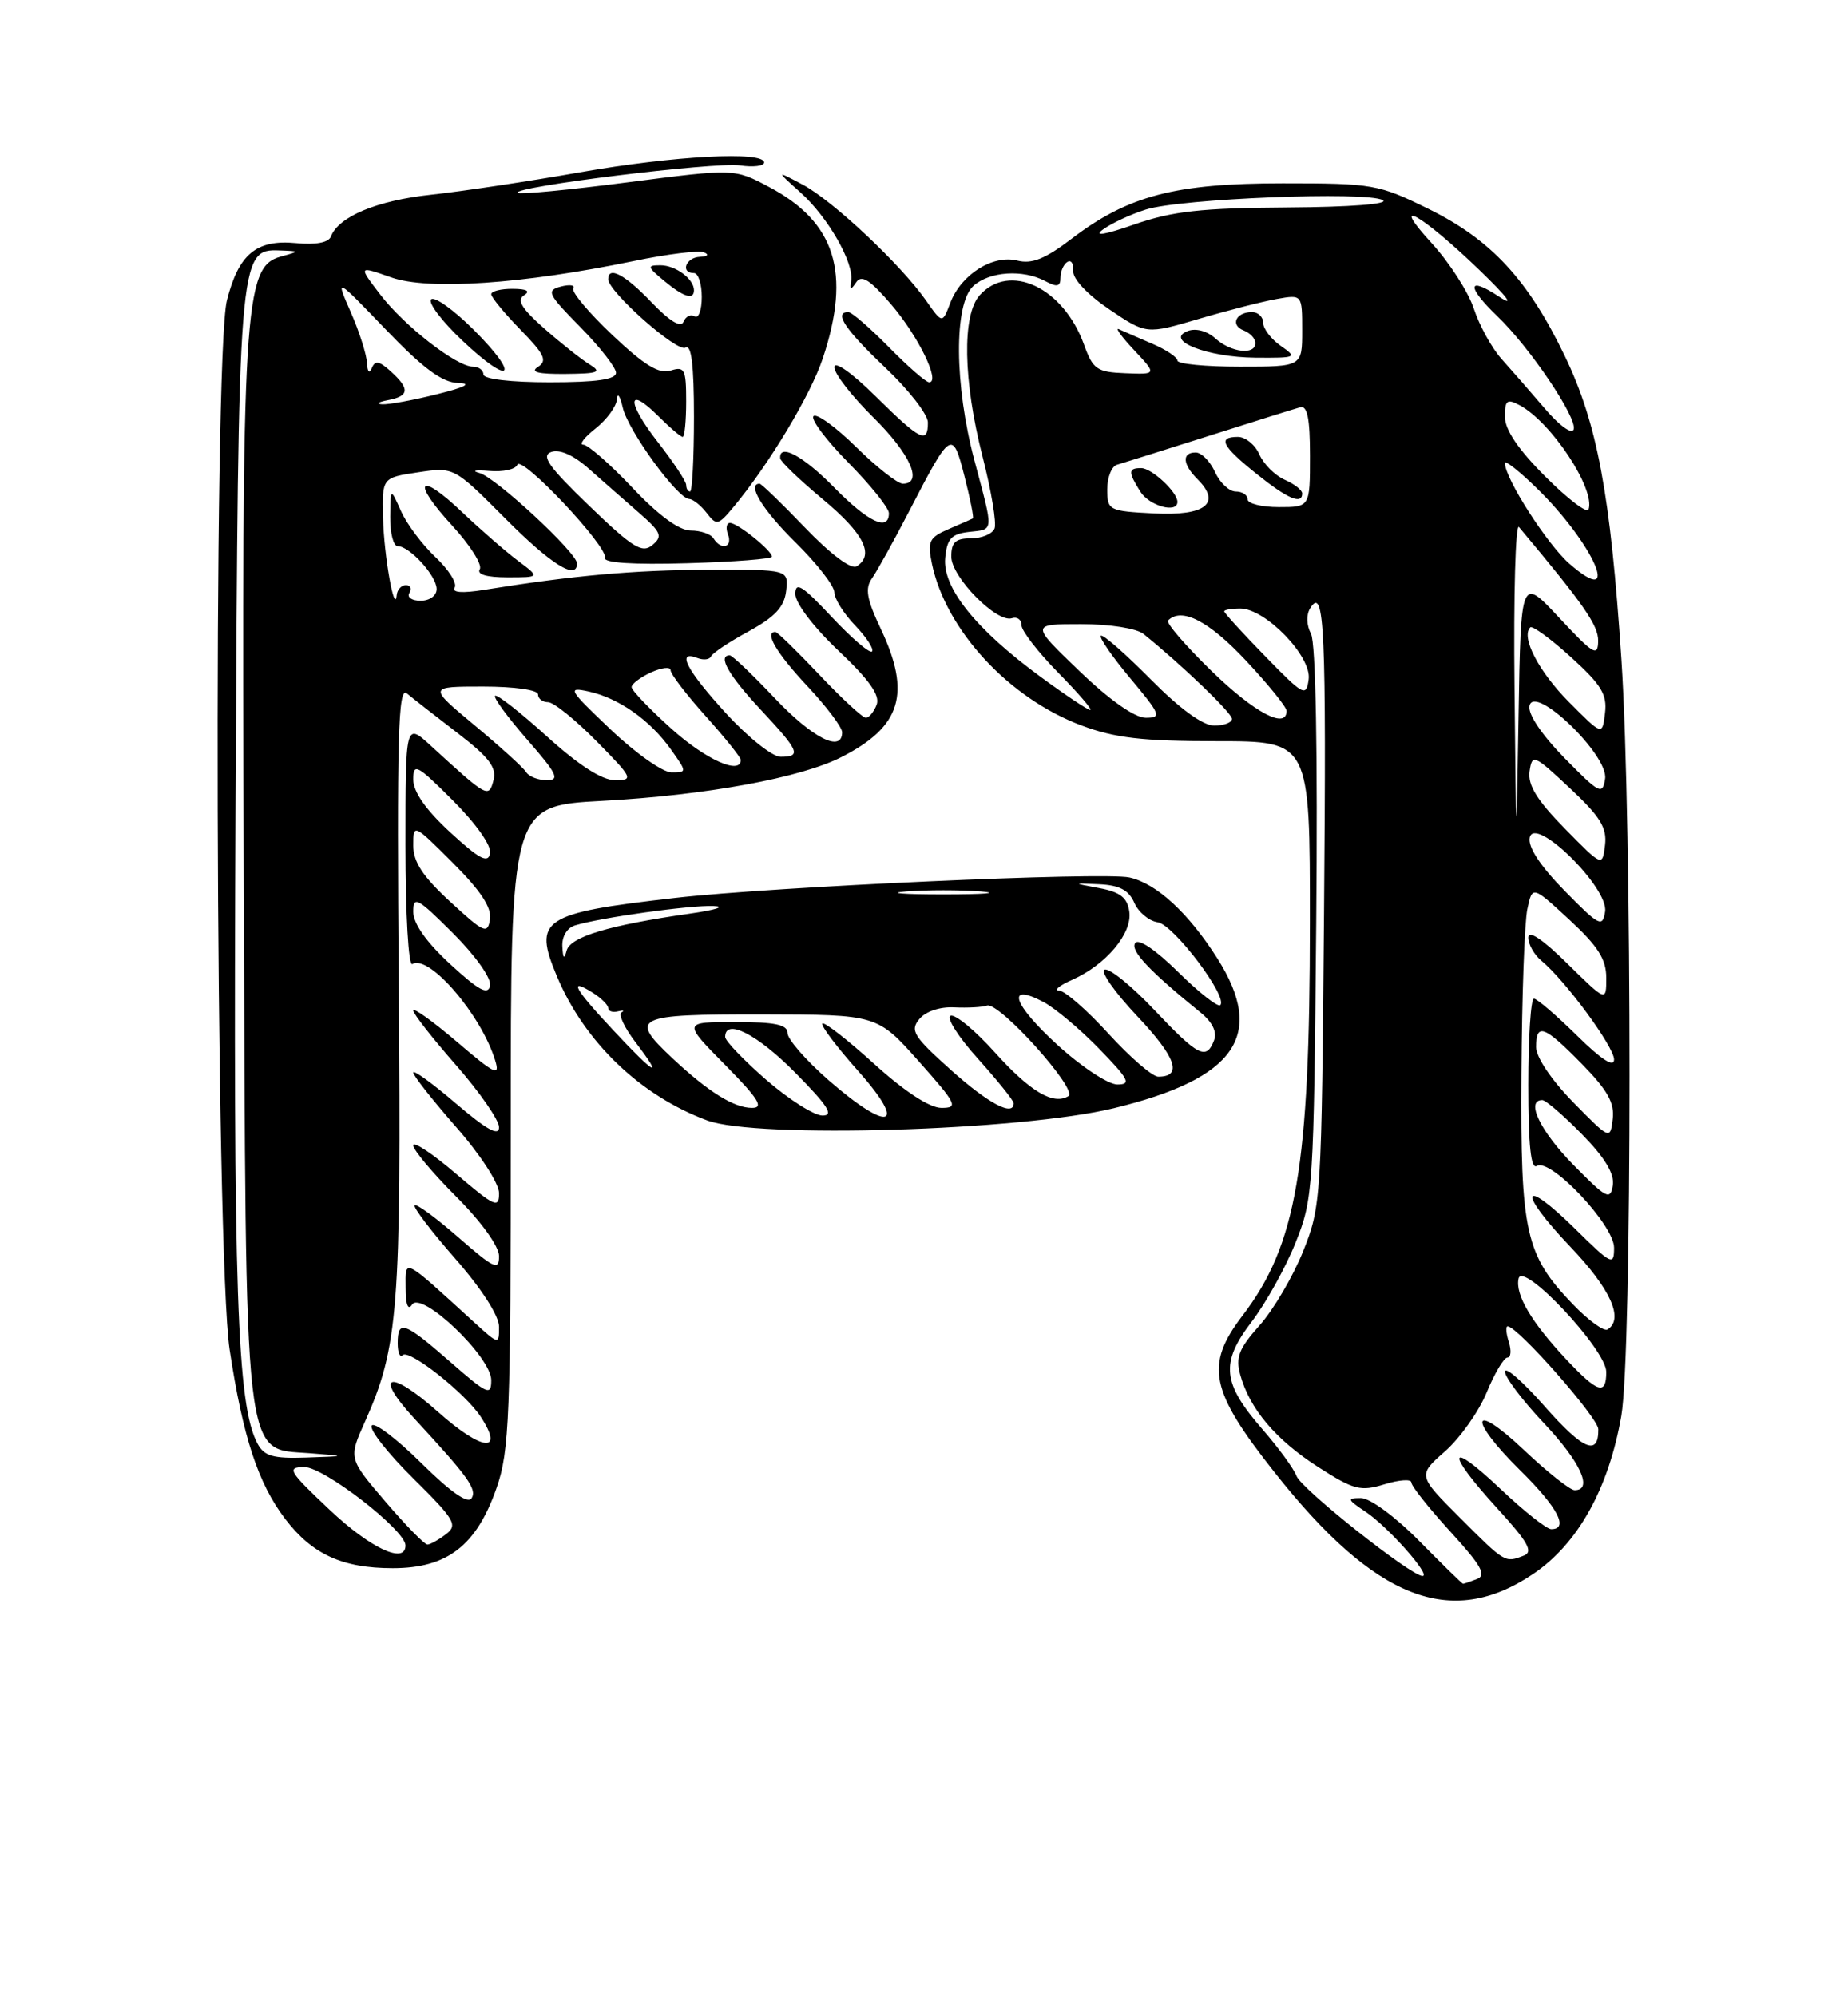 <?xml version="1.0" encoding="UTF-8" standalone="no"?>
<!DOCTYPE svg PUBLIC "-//W3C//DTD SVG 1.1//EN" "http://www.w3.org/Graphics/SVG/1.1/DTD/svg11.dtd" >
<svg xmlns="http://www.w3.org/2000/svg" xmlns:xlink="http://www.w3.org/1999/xlink" version="1.1" viewBox="0 0 237 256">
 <g >
 <path fill="currentColor"
d=" M 196.61 201.75 C 202.35 197.89 206.30 190.82 207.93 181.48 C 209.33 173.46 209.33 105.45 207.94 84.50 C 206.53 63.29 204.85 54.30 200.69 45.65 C 195.97 35.84 191.24 30.74 183.23 26.79 C 176.79 23.62 176.09 23.50 164.52 23.50 C 150.69 23.50 144.67 25.08 137.42 30.61 C 134.04 33.19 132.34 33.87 130.47 33.40 C 127.33 32.61 123.27 35.17 121.88 38.80 C 120.85 41.50 120.85 41.50 118.75 38.50 C 115.52 33.90 106.80 25.71 102.95 23.67 C 99.50 21.84 99.50 21.84 102.66 24.67 C 106.17 27.81 109.54 33.69 109.16 36.00 C 108.97 37.19 109.10 37.23 109.81 36.17 C 110.50 35.17 111.58 35.86 114.30 39.03 C 117.78 43.10 120.65 49.00 119.16 49.00 C 118.75 49.00 116.43 46.98 114.00 44.50 C 111.57 42.03 109.23 40.00 108.79 40.00 C 106.89 40.00 108.38 42.24 113.50 47.09 C 116.53 49.95 119.00 53.12 119.00 54.15 C 119.00 56.95 118.04 56.47 112.28 50.78 C 109.23 47.77 107.00 46.20 107.00 47.07 C 107.00 47.90 109.25 50.79 112.00 53.50 C 116.74 58.17 118.45 62.00 115.78 62.00 C 115.12 62.00 112.43 59.89 109.81 57.31 C 107.19 54.73 104.72 52.94 104.33 53.34 C 103.94 53.73 105.95 56.41 108.81 59.31 C 111.66 62.20 114.00 65.11 114.00 65.78 C 114.00 68.17 111.35 66.93 107.00 62.50 C 103.02 58.44 99.90 56.76 100.06 58.75 C 100.09 59.16 102.56 61.52 105.53 64.00 C 110.80 68.38 112.19 71.15 109.85 72.59 C 109.16 73.02 106.49 71.01 103.26 67.65 C 100.28 64.54 97.64 62.00 97.42 62.00 C 95.74 62.00 97.79 65.36 102.00 69.50 C 104.75 72.21 107.00 75.09 107.00 75.91 C 107.00 76.72 108.20 78.65 109.68 80.18 C 111.15 81.72 112.12 83.22 111.83 83.50 C 111.54 83.79 109.21 81.79 106.65 79.06 C 102.92 75.07 102.00 74.49 102.00 76.13 C 102.00 77.31 104.34 80.38 107.54 83.41 C 111.48 87.13 112.89 89.13 112.43 90.32 C 112.08 91.24 111.45 92.00 111.04 92.00 C 110.63 92.00 107.95 89.53 105.09 86.50 C 102.23 83.48 99.69 81.00 99.44 81.00 C 97.99 81.00 99.57 83.70 103.50 87.90 C 105.98 90.54 108.00 93.22 108.00 93.85 C 108.00 96.53 104.22 94.62 99.37 89.50 C 96.51 86.47 93.91 84.00 93.59 84.00 C 91.99 84.00 93.44 86.55 97.50 90.90 C 102.52 96.27 102.84 97.00 100.10 97.00 C 99.06 97.00 95.91 94.49 93.10 91.42 C 88.03 85.87 86.69 83.28 89.44 84.34 C 90.22 84.64 91.01 84.55 91.19 84.13 C 91.36 83.72 93.53 82.27 96.00 80.93 C 99.40 79.07 100.58 77.80 100.82 75.74 C 101.13 73.00 101.13 73.00 90.82 73.03 C 81.33 73.06 73.58 73.75 62.10 75.60 C 59.25 76.06 57.91 75.95 58.31 75.31 C 58.65 74.76 57.54 73.00 55.84 71.40 C 54.15 69.81 52.15 67.15 51.42 65.50 C 50.08 62.50 50.08 62.50 50.04 66.25 C 50.02 68.31 50.45 70.00 51.00 70.00 C 52.53 70.00 56.00 73.81 56.00 75.50 C 56.00 76.35 55.10 77.00 53.94 77.00 C 52.81 77.00 52.16 76.55 52.50 76.00 C 52.84 75.45 52.64 75.00 52.06 75.00 C 51.48 75.00 50.95 75.56 50.88 76.25 C 50.62 78.99 49.23 71.18 49.12 66.36 C 49.00 61.23 49.00 61.23 53.61 60.54 C 58.21 59.85 58.21 59.85 64.76 66.42 C 70.63 72.32 74.00 74.44 74.00 72.22 C 74.00 70.85 63.59 61.21 61.50 60.63 C 60.40 60.33 60.95 60.21 62.73 60.36 C 64.50 60.52 66.13 60.16 66.34 59.57 C 66.83 58.23 78.04 70.13 77.58 71.50 C 77.37 72.14 81.18 72.39 88.12 72.19 C 94.11 72.02 99.00 71.64 99.00 71.35 C 99.00 70.58 94.65 67.07 93.64 67.03 C 93.17 67.01 93.05 67.67 93.36 68.50 C 94.00 70.17 92.47 70.58 91.50 69.00 C 91.16 68.45 89.85 68.00 88.59 68.00 C 87.10 68.00 84.45 66.06 81.09 62.50 C 78.23 59.48 75.40 57.00 74.81 57.00 C 74.22 57.00 74.92 56.07 76.37 54.93 C 77.81 53.79 79.05 52.10 79.12 51.18 C 79.18 50.25 79.52 50.74 79.87 52.26 C 80.54 55.18 86.88 63.90 88.39 63.96 C 88.88 63.98 89.89 64.79 90.63 65.75 C 91.89 67.39 92.11 67.34 94.06 65.00 C 98.61 59.54 103.97 50.62 105.53 45.91 C 109.17 34.94 107.15 28.48 98.64 23.97 C 94.19 21.60 94.19 21.60 80.50 23.37 C 72.97 24.35 66.62 24.95 66.38 24.72 C 65.62 23.95 91.72 20.73 94.90 21.20 C 96.60 21.45 98.00 21.28 98.00 20.83 C 98.00 19.34 86.44 19.96 74.35 22.09 C 67.83 23.24 59.25 24.53 55.28 24.96 C 48.35 25.70 43.41 27.76 42.43 30.33 C 42.13 31.10 40.48 31.41 37.93 31.16 C 32.87 30.68 30.60 32.58 29.10 38.50 C 27.32 45.60 27.62 160.90 29.45 173.00 C 31.15 184.20 33.10 190.13 36.57 194.68 C 40.04 199.23 43.91 201.00 50.37 201.00 C 57.37 201.00 61.10 198.11 63.68 190.72 C 65.33 186.00 65.50 181.57 65.50 144.39 C 65.50 103.28 65.50 103.28 77.25 102.65 C 90.53 101.93 102.70 99.71 107.95 97.02 C 115.58 93.13 116.87 88.90 112.97 80.63 C 111.14 76.77 110.91 75.42 111.83 74.13 C 112.46 73.23 114.62 69.35 116.61 65.50 C 121.98 55.12 122.15 55.02 123.70 61.08 C 124.43 63.95 124.91 66.36 124.77 66.45 C 124.62 66.53 123.23 67.14 121.67 67.81 C 119.15 68.90 118.92 69.38 119.52 72.26 C 121.29 80.75 129.39 89.51 138.71 92.99 C 142.98 94.59 146.51 95.00 156.04 95.00 C 168.00 95.00 168.00 95.00 167.99 118.25 C 167.98 149.64 166.28 159.55 159.33 168.65 C 154.50 174.98 155.18 178.25 163.47 188.73 C 176.36 205.03 186.06 208.84 196.61 201.75 Z  M 142.84 142.04 C 158.52 138.24 162.36 132.69 156.12 122.84 C 152.41 117.00 148.31 113.23 144.84 112.47 C 141.52 111.74 99.12 113.65 86.50 115.10 C 69.50 117.05 68.35 117.82 71.42 125.13 C 74.96 133.57 82.12 140.43 90.70 143.61 C 97.04 145.96 130.90 144.94 142.84 142.04 Z  M 66.38 71.84 C 64.80 70.65 61.60 67.86 59.27 65.65 C 53.66 60.31 52.69 61.62 58.00 67.38 C 60.29 69.87 61.88 72.38 61.53 72.96 C 61.12 73.62 62.42 74.00 65.08 74.00 C 69.27 74.00 69.27 74.00 66.38 71.84 Z  M 182.00 197.50 C 178.94 194.40 175.68 192.00 174.53 192.01 C 172.71 192.01 172.77 192.19 175.12 193.76 C 178.01 195.68 183.61 202.00 182.43 202.00 C 180.95 202.00 166.87 190.83 166.27 189.18 C 165.93 188.26 163.98 185.58 161.94 183.24 C 156.74 177.27 156.48 174.70 160.53 169.40 C 162.34 167.02 164.88 162.47 166.15 159.28 C 168.40 153.68 168.49 152.42 168.80 118.29 C 169.00 96.37 168.74 82.39 168.13 81.24 C 167.55 80.15 167.50 78.81 168.02 77.97 C 169.86 74.99 170.11 80.43 169.80 117.12 C 169.49 153.71 169.43 154.62 167.12 160.38 C 165.82 163.62 163.31 167.89 161.53 169.88 C 158.88 172.85 158.44 173.99 159.06 176.21 C 160.26 180.58 163.62 184.55 169.06 188.04 C 173.63 190.97 174.47 191.19 177.57 190.24 C 179.46 189.66 181.00 189.56 181.00 190.01 C 181.00 190.47 183.25 193.30 186.00 196.31 C 189.97 200.65 190.68 201.91 189.42 202.39 C 188.55 202.73 187.75 203.00 187.63 203.00 C 187.52 203.00 184.99 200.53 182.00 197.50 Z  M 187.25 194.55 C 181.81 189.11 181.81 189.11 185.31 186.03 C 187.24 184.33 189.65 180.94 190.66 178.48 C 191.67 176.02 192.87 174.01 193.32 174.00 C 193.77 174.00 193.85 173.10 193.50 172.00 C 193.15 170.90 193.08 170.00 193.35 170.00 C 194.63 170.00 204.96 181.71 204.98 183.19 C 205.02 186.69 203.02 185.84 198.10 180.26 C 195.31 177.09 193.02 175.09 193.01 175.81 C 193.01 176.53 195.25 179.50 198.00 182.41 C 202.69 187.37 204.36 191.00 201.94 191.00 C 201.36 191.00 198.43 188.68 195.44 185.85 C 188.61 179.40 188.21 181.81 195.00 188.50 C 199.77 193.20 201.24 196.00 198.94 196.00 C 198.36 196.00 195.43 193.68 192.44 190.85 C 185.62 184.40 185.33 186.01 192.00 193.31 C 195.97 197.65 196.68 198.91 195.42 199.39 C 193.00 200.32 193.05 200.35 187.25 194.55 Z  M 42.30 193.54 C 37.00 188.54 36.72 188.07 39.02 188.04 C 41.51 188.00 52.00 196.12 52.00 198.08 C 52.00 200.55 47.51 198.45 42.30 193.54 Z  M 49.42 192.46 C 44.69 186.93 44.69 186.93 46.81 182.21 C 51.08 172.68 51.47 167.72 51.14 126.63 C 50.89 94.33 51.06 87.95 52.17 88.87 C 52.90 89.48 55.83 91.77 58.67 93.95 C 62.71 97.05 63.72 98.37 63.29 100.00 C 62.68 102.33 62.51 102.24 55.25 95.58 C 52.00 92.61 52.00 92.61 52.00 108.36 C 52.00 117.21 52.39 123.88 52.88 123.57 C 55.01 122.26 61.73 130.07 63.51 135.94 C 64.15 138.02 63.44 137.68 58.63 133.56 C 55.53 130.92 53.00 129.10 53.00 129.52 C 53.00 129.94 55.48 133.10 58.50 136.54 C 61.52 139.99 64.00 143.56 64.00 144.48 C 64.00 145.68 62.44 144.82 58.50 141.46 C 55.48 138.87 53.00 137.08 53.00 137.47 C 53.00 137.87 55.48 141.01 58.50 144.46 C 61.63 148.02 64.00 151.68 64.00 152.94 C 64.00 154.93 63.43 154.67 58.50 150.46 C 55.48 147.87 53.00 146.23 53.00 146.81 C 53.00 147.39 55.48 150.34 58.50 153.37 C 61.74 156.61 64.00 159.75 64.00 161.01 C 64.00 162.89 63.37 162.60 58.80 158.61 C 55.94 156.11 53.41 154.25 53.18 154.49 C 52.95 154.72 55.28 157.79 58.38 161.32 C 61.77 165.19 64.00 168.65 64.00 170.06 C 64.00 172.37 63.98 172.37 60.75 169.43 C 51.56 161.04 52.00 161.26 52.02 165.08 C 52.02 167.22 52.33 168.02 52.84 167.22 C 54.03 165.36 63.00 173.91 63.00 176.90 C 63.00 178.95 62.51 178.73 57.77 174.58 C 51.85 169.41 51.00 169.10 51.00 172.17 C 51.00 173.36 51.29 174.05 51.64 173.69 C 52.46 172.87 59.66 178.55 61.65 181.59 C 64.75 186.32 61.81 185.99 56.19 180.98 C 49.95 175.42 47.79 176.04 53.16 181.84 C 60.07 189.31 61.19 190.88 60.48 192.03 C 60.01 192.80 57.80 191.26 54.00 187.50 C 50.83 184.37 47.98 182.22 47.67 182.73 C 47.35 183.24 49.75 186.29 53.00 189.50 C 58.34 194.78 58.74 195.47 57.20 196.64 C 56.27 197.35 55.20 197.95 54.83 197.97 C 54.46 197.99 52.03 195.51 49.42 192.46 Z  M 33.02 185.03 C 30.40 180.14 29.90 165.63 30.21 103.00 C 30.56 32.62 30.61 31.90 35.85 32.10 C 38.50 32.20 38.50 32.20 36.00 32.89 C 31.28 34.20 30.99 38.99 31.26 112.00 C 31.54 188.89 31.16 185.60 39.67 186.26 C 44.50 186.64 44.50 186.64 39.29 186.82 C 35.01 186.97 33.88 186.64 33.02 185.03 Z  M 200.88 174.25 C 196.39 169.47 194.30 165.93 194.75 163.88 C 195.25 161.55 206.00 172.98 206.00 175.84 C 206.00 178.88 204.92 178.55 200.88 174.25 Z  M 201.75 167.21 C 195.61 160.83 194.99 158.05 195.12 137.63 C 195.18 127.66 195.52 118.15 195.88 116.51 C 196.52 113.51 196.52 113.51 201.26 117.88 C 204.94 121.28 206.00 122.94 206.00 125.34 C 206.00 128.42 206.00 128.42 201.00 123.50 C 197.83 120.38 196.00 119.16 196.00 120.17 C 196.00 121.04 196.75 122.37 197.67 123.13 C 200.74 125.66 207.00 134.16 207.00 135.80 C 207.00 136.87 205.36 135.81 202.22 132.71 C 199.58 130.12 197.11 128.00 196.72 128.00 C 196.32 128.00 196.00 132.98 196.00 139.06 C 196.00 146.81 196.33 149.92 197.09 149.44 C 198.83 148.37 207.00 157.01 207.00 159.92 C 207.00 162.27 206.70 162.13 202.02 157.52 C 195.07 150.68 194.53 152.61 201.38 159.79 C 206.57 165.22 208.30 169.08 206.16 170.40 C 205.70 170.68 203.72 169.25 201.75 167.21 Z  M 201.75 149.27 C 197.51 144.95 195.62 141.00 197.79 141.00 C 198.23 141.00 200.52 142.97 202.88 145.38 C 205.82 148.37 207.07 150.44 206.84 151.93 C 206.53 153.89 206.03 153.63 201.75 149.27 Z  M 201.75 141.27 C 198.97 138.43 197.00 135.51 197.00 134.22 C 197.00 131.05 198.02 131.43 202.87 136.37 C 206.16 139.72 207.08 141.36 206.83 143.42 C 206.50 146.10 206.49 146.09 201.75 141.27 Z  M 57.75 123.59 C 54.68 120.76 53.00 118.39 53.00 116.87 C 53.00 114.77 53.53 115.06 58.10 119.62 C 61.02 122.54 63.05 125.42 62.85 126.34 C 62.58 127.59 61.39 126.94 57.75 123.59 Z  M 57.75 115.59 C 54.22 112.34 53.00 110.49 53.00 108.37 C 53.00 105.54 53.02 105.54 58.09 110.61 C 61.65 114.17 63.08 116.34 62.84 117.83 C 62.53 119.78 62.08 119.58 57.75 115.59 Z  M 200.65 114.17 C 197.54 111.00 195.94 108.57 196.18 107.37 C 196.76 104.41 206.32 113.77 205.85 116.84 C 205.53 118.92 205.11 118.71 200.65 114.17 Z  M 57.75 106.69 C 54.62 103.81 53.00 101.50 53.00 99.92 C 53.00 97.74 53.47 97.99 58.10 102.62 C 61.09 105.62 63.06 108.41 62.85 109.39 C 62.58 110.70 61.47 110.11 57.75 106.69 Z  M 200.66 106.18 C 197.11 102.56 195.92 100.63 196.16 98.88 C 196.49 96.60 196.70 96.69 201.34 101.03 C 205.24 104.68 206.11 106.09 205.84 108.33 C 205.50 111.10 205.50 111.10 200.66 106.18 Z  M 194.23 88.05 C 194.10 76.25 194.36 67.03 194.80 67.55 C 203.14 77.49 204.99 80.16 204.96 82.16 C 204.93 84.23 204.35 83.88 199.99 79.21 C 195.05 73.91 195.05 73.91 194.75 91.71 C 194.45 109.50 194.45 109.50 194.23 88.05 Z  M 200.65 97.17 C 197.73 94.19 195.94 91.54 196.15 90.48 C 196.72 87.58 206.31 96.80 205.85 99.81 C 205.53 101.94 205.15 101.75 200.65 97.17 Z  M 67.48 98.97 C 67.14 98.41 64.16 95.71 60.87 92.97 C 54.90 88.00 54.90 88.00 61.95 88.00 C 65.98 88.00 69.00 88.43 69.00 89.00 C 69.00 89.55 69.58 90.00 70.29 90.00 C 71.00 90.00 73.79 92.25 76.50 95.00 C 81.16 99.73 81.29 100.00 78.88 100.00 C 77.20 100.00 74.24 98.10 70.13 94.38 C 66.71 91.28 63.72 88.95 63.49 89.18 C 63.25 89.41 65.11 91.94 67.61 94.80 C 71.44 99.18 71.84 100.00 70.14 100.00 C 69.03 100.00 67.83 99.54 67.48 98.97 Z  M 78.30 93.49 C 72.89 88.35 72.70 88.02 75.50 88.63 C 79.36 89.48 83.37 92.30 86.03 96.04 C 88.12 98.98 88.12 99.00 86.11 99.00 C 85.00 99.00 81.48 96.52 78.30 93.49 Z  M 86.11 93.41 C 83.30 90.88 81.00 88.48 81.00 88.07 C 81.00 87.66 82.12 86.81 83.50 86.18 C 84.88 85.56 86.00 85.43 86.00 85.91 C 86.00 86.39 88.03 89.04 90.50 91.79 C 92.97 94.54 95.00 97.07 95.00 97.40 C 95.00 99.38 90.50 97.36 86.11 93.41 Z  M 201.24 90.01 C 197.35 86.11 195.02 81.64 196.25 80.42 C 196.51 80.15 198.86 81.86 201.46 84.22 C 205.36 87.75 206.13 89.01 205.84 91.39 C 205.50 94.29 205.50 94.29 201.24 90.01 Z  M 147.53 87.03 C 144.27 83.74 141.42 81.25 141.18 81.49 C 140.94 81.72 142.65 84.19 144.97 86.96 C 148.86 91.61 149.01 92.00 146.93 92.00 C 145.53 92.00 142.29 89.72 138.42 86.00 C 132.17 80.00 132.17 80.00 138.63 80.00 C 142.30 80.00 145.75 80.54 146.64 81.25 C 151.49 85.15 158.00 91.39 158.00 92.14 C 158.00 92.61 156.97 93.00 155.72 93.00 C 154.26 93.00 151.31 90.85 147.53 87.03 Z  M 155.38 86.01 C 152.02 82.74 149.51 79.83 149.80 79.53 C 151.53 77.80 155.01 79.58 159.73 84.61 C 162.63 87.70 165.00 90.63 165.00 91.11 C 165.00 93.54 160.87 91.35 155.38 86.01 Z  M 133.30 86.64 C 125.08 80.59 120.85 75.29 121.22 71.50 C 121.45 69.06 122.01 68.44 124.25 68.18 C 127.50 67.81 127.46 68.39 124.98 59.07 C 122.38 49.32 122.32 38.93 124.83 36.65 C 126.90 34.78 131.19 34.49 134.07 36.04 C 135.57 36.84 136.00 36.74 136.00 35.59 C 136.00 34.78 136.40 33.87 136.89 33.57 C 137.37 33.27 137.71 33.79 137.64 34.73 C 137.56 35.74 139.45 37.75 142.26 39.65 C 147.01 42.86 147.01 42.86 153.76 40.87 C 157.46 39.78 161.96 38.63 163.75 38.32 C 167.00 37.74 167.00 37.74 167.00 42.37 C 167.00 47.00 167.00 47.00 159.00 47.00 C 154.60 47.00 151.00 46.65 151.00 46.22 C 151.00 45.79 149.54 44.81 147.75 44.05 C 145.96 43.28 144.05 42.45 143.50 42.20 C 142.95 41.94 143.82 43.15 145.44 44.87 C 148.37 48.00 148.37 48.00 144.33 47.84 C 140.67 47.70 140.17 47.35 139.02 44.17 C 136.37 36.85 129.49 33.59 125.65 37.83 C 123.36 40.36 123.51 48.77 126.02 58.57 C 127.13 62.91 127.82 67.03 127.55 67.73 C 127.28 68.43 125.92 69.00 124.53 69.00 C 122.54 69.00 122.00 69.50 122.00 71.34 C 122.00 73.96 127.84 79.89 129.78 79.24 C 130.45 79.02 131.00 79.42 131.00 80.13 C 131.00 80.85 133.12 83.58 135.71 86.22 C 138.30 88.85 140.15 91.00 139.82 91.00 C 139.49 91.00 136.56 89.04 133.30 86.64 Z  M 164.25 44.33 C 163.01 43.46 162.00 42.14 162.00 41.38 C 162.00 40.62 161.35 40.00 160.56 40.00 C 158.49 40.00 157.74 41.69 159.51 42.36 C 160.33 42.68 161.00 43.40 161.00 43.97 C 161.00 45.55 157.87 45.19 155.87 43.38 C 154.80 42.42 153.36 42.03 152.32 42.43 C 149.26 43.61 154.82 45.80 161.00 45.85 C 166.28 45.89 166.41 45.83 164.25 44.33 Z  M 162.25 84.11 C 159.36 81.15 157.00 78.56 157.00 78.36 C 157.00 78.16 157.93 78.00 159.07 78.00 C 162.29 78.00 168.24 84.15 167.83 87.07 C 167.52 89.36 167.20 89.19 162.25 84.11 Z  M 201.29 72.27 C 198.44 69.80 193.00 61.32 193.00 59.35 C 193.00 58.94 194.83 60.37 197.06 62.55 C 204.43 69.71 208.12 78.21 201.29 72.27 Z  M 75.56 64.83 C 70.33 59.79 69.35 58.40 70.71 57.93 C 71.77 57.55 73.57 58.35 75.46 60.03 C 77.13 61.51 80.01 64.04 81.86 65.65 C 84.81 68.22 85.03 68.73 83.67 69.86 C 82.35 70.96 81.15 70.21 75.56 64.83 Z  M 142.00 62.72 C 142.00 61.19 142.56 59.77 143.25 59.57 C 143.94 59.37 149.22 57.71 155.00 55.88 C 160.78 54.04 166.06 52.39 166.75 52.20 C 167.66 51.95 168.00 53.65 168.00 58.43 C 168.00 65.00 168.00 65.00 164.00 65.00 C 161.80 65.00 160.00 64.55 160.00 64.00 C 160.00 63.45 159.32 63.00 158.48 63.00 C 157.64 63.00 156.44 61.88 155.82 60.50 C 155.19 59.12 154.08 58.00 153.34 58.00 C 151.54 58.00 151.65 59.51 153.60 61.45 C 156.67 64.52 154.58 66.15 148.01 65.81 C 142.18 65.51 142.01 65.42 142.00 62.72 Z  M 151.00 64.33 C 151.00 63.07 147.70 60.00 146.35 60.00 C 144.68 60.00 144.66 60.49 146.24 63.01 C 147.39 64.85 151.00 65.85 151.00 64.33 Z  M 167.00 63.24 C 167.00 62.82 165.99 62.03 164.75 61.49 C 163.51 60.94 162.06 59.49 161.51 58.25 C 160.97 57.01 159.73 56.00 158.76 56.00 C 156.10 56.00 156.69 57.17 161.16 60.75 C 165.15 63.95 167.00 64.74 167.00 63.24 Z  M 198.20 61.10 C 194.72 57.63 193.00 55.08 193.00 53.42 C 193.00 51.29 193.27 51.08 194.89 51.94 C 198.95 54.11 204.61 62.67 203.73 65.30 C 203.55 65.85 201.06 63.96 198.20 61.10 Z  M 88.00 62.16 C 88.00 61.70 86.36 59.22 84.35 56.65 C 80.31 51.46 80.40 49.31 84.48 53.39 C 85.92 54.83 87.30 56.00 87.55 56.00 C 87.80 56.00 88.00 53.94 88.00 51.43 C 88.00 47.33 87.80 46.93 86.01 47.50 C 84.51 47.97 82.66 46.84 78.53 42.94 C 75.51 40.08 73.26 37.40 73.52 36.97 C 73.79 36.54 73.07 36.43 71.92 36.73 C 70.03 37.23 70.25 37.69 74.42 41.92 C 76.94 44.48 79.00 47.12 79.00 47.78 C 79.00 48.64 76.51 49.00 70.50 49.00 C 65.50 49.00 62.00 48.59 62.00 48.00 C 62.00 47.45 61.39 47.00 60.65 47.00 C 58.55 47.00 51.80 41.74 48.73 37.71 C 45.95 34.07 45.95 34.07 50.16 35.55 C 54.90 37.23 67.01 36.41 81.27 33.46 C 85.54 32.57 89.59 32.07 90.27 32.34 C 90.98 32.63 90.76 32.88 89.75 32.92 C 87.94 33.00 87.22 35.00 89.00 35.00 C 89.55 35.00 90.00 36.38 90.00 38.06 C 90.00 39.74 89.59 40.86 89.09 40.55 C 88.58 40.24 87.94 40.55 87.66 41.24 C 87.33 42.06 85.89 41.18 83.56 38.75 C 80.16 35.19 78.00 34.05 78.00 35.79 C 78.00 37.38 86.85 45.21 87.91 44.56 C 88.67 44.09 89.00 46.78 89.00 53.44 C 89.00 58.70 88.78 63.00 88.50 63.00 C 88.22 63.00 88.00 62.62 88.00 62.16 Z  M 60.74 42.26 C 58.17 39.70 55.72 37.95 55.29 38.37 C 54.87 38.80 56.68 41.19 59.32 43.68 C 65.57 49.59 66.82 48.34 60.74 42.26 Z  M 75.58 46.69 C 74.52 46.04 71.91 43.97 69.78 42.09 C 66.92 39.57 66.24 38.46 67.20 37.85 C 68.07 37.31 67.58 37.03 65.75 37.02 C 64.24 37.01 63.00 37.32 63.00 37.71 C 63.00 38.10 64.68 40.14 66.74 42.25 C 69.84 45.42 70.23 46.24 68.99 47.03 C 67.94 47.69 68.99 47.96 72.50 47.93 C 76.79 47.89 77.23 47.71 75.58 46.69 Z  M 89.00 37.20 C 89.00 35.75 86.64 34.00 84.69 34.00 C 82.96 34.00 83.00 34.19 85.14 35.97 C 87.66 38.07 89.00 38.50 89.00 37.20 Z  M 198.12 52.37 C 196.30 50.24 193.80 47.38 192.56 46.00 C 191.33 44.62 189.73 41.74 189.02 39.58 C 188.32 37.43 185.88 33.65 183.62 31.18 C 177.96 25.01 182.30 27.45 189.73 34.61 C 193.38 38.13 194.30 39.39 192.25 38.02 C 188.16 35.31 188.04 36.70 192.02 40.52 C 196.19 44.51 202.31 53.58 201.82 55.04 C 201.59 55.72 199.98 54.55 198.12 52.37 Z  M 49.75 51.29 C 52.50 50.77 52.59 49.84 50.10 47.59 C 48.63 46.26 48.09 46.17 47.68 47.19 C 47.37 47.96 47.12 47.68 47.06 46.50 C 47.00 45.40 46.07 42.48 44.98 40.00 C 43.00 35.50 43.00 35.50 49.49 42.25 C 54.29 47.24 56.70 49.02 58.74 49.09 C 60.60 49.14 59.71 49.62 56.00 50.54 C 52.98 51.30 49.83 51.87 49.00 51.82 C 48.17 51.77 48.51 51.53 49.75 51.29 Z  M 141.45 29.42 C 142.53 28.63 145.00 27.47 146.95 26.86 C 151.38 25.45 175.29 24.50 177.33 25.65 C 178.21 26.15 173.20 26.54 165.16 26.59 C 154.06 26.66 150.38 27.07 145.50 28.76 C 141.65 30.10 140.20 30.34 141.45 29.42 Z  M 98.25 138.39 C 95.36 135.87 93.00 133.41 93.00 132.91 C 93.00 130.46 97.12 132.56 102.00 137.50 C 106.21 141.76 106.99 142.99 105.47 142.98 C 104.38 142.96 101.14 140.90 98.25 138.39 Z  M 106.23 138.42 C 103.35 135.90 101.00 133.20 101.00 132.42 C 101.00 131.33 99.42 131.00 94.28 131.00 C 87.57 131.00 87.57 131.00 93.00 136.50 C 97.29 140.84 98.01 142.00 96.44 142.00 C 94.13 142.00 90.84 139.95 86.25 135.65 C 80.60 130.36 81.35 130.00 97.75 130.02 C 112.50 130.05 112.50 130.05 117.82 136.02 C 122.71 141.52 122.95 142.00 120.74 142.00 C 119.23 142.00 116.04 139.92 112.13 136.38 C 108.71 133.28 105.71 130.95 105.47 131.19 C 105.23 131.44 107.31 134.19 110.10 137.32 C 116.50 144.51 114.01 145.22 106.23 138.42 Z  M 121.95 137.14 C 117.15 132.84 116.68 132.09 117.90 130.62 C 118.72 129.63 120.55 129.02 122.39 129.12 C 124.10 129.20 125.99 129.10 126.58 128.89 C 128.10 128.34 138.31 139.69 137.02 140.49 C 135.08 141.68 132.10 139.91 127.56 134.86 C 125.07 132.09 122.53 129.99 121.92 130.19 C 121.31 130.40 122.87 132.87 125.40 135.68 C 127.93 138.49 130.00 141.07 130.00 141.40 C 130.00 143.16 126.77 141.46 121.95 137.14 Z  M 135.58 133.90 C 129.88 128.69 128.97 125.88 133.81 128.42 C 135.29 129.20 138.51 131.90 140.96 134.42 C 144.79 138.36 145.12 139.00 143.29 139.00 C 142.12 139.00 138.65 136.71 135.58 133.90 Z  M 142.17 132.50 C 139.41 129.47 136.55 126.98 135.82 126.96 C 135.10 126.94 135.85 126.32 137.50 125.59 C 141.85 123.66 145.23 119.63 144.83 116.85 C 144.58 115.06 143.67 114.34 141.00 113.84 C 137.50 113.18 137.50 113.18 141.00 113.34 C 143.56 113.46 144.76 114.09 145.47 115.71 C 146.00 116.92 147.35 118.05 148.47 118.21 C 150.50 118.50 157.53 127.80 156.50 128.83 C 156.20 129.13 153.77 127.23 151.10 124.59 C 148.15 121.69 145.97 120.23 145.57 120.89 C 144.96 121.87 147.41 124.46 153.96 129.77 C 155.49 131.01 156.11 132.28 155.70 133.34 C 154.71 135.93 153.67 135.40 148.04 129.45 C 145.16 126.40 142.29 124.07 141.67 124.28 C 141.06 124.48 142.95 127.18 145.87 130.27 C 150.84 135.53 151.70 138.00 148.54 138.00 C 147.80 138.00 144.94 135.53 142.17 132.50 Z  M 78.64 132.04 C 73.63 126.69 72.85 125.26 76.00 127.23 C 77.10 127.92 78.00 128.81 78.00 129.21 C 78.00 129.61 78.56 129.80 79.25 129.63 C 79.94 129.46 80.14 129.52 79.71 129.76 C 79.27 130.00 80.08 131.73 81.51 133.60 C 85.20 138.44 84.03 137.81 78.64 132.04 Z  M 72.12 121.32 C 72.05 120.04 72.72 118.92 73.75 118.61 C 77.03 117.61 88.49 116.01 91.50 116.13 C 93.15 116.19 91.80 116.63 88.50 117.10 C 78.10 118.58 73.14 120.07 72.67 121.84 C 72.36 123.02 72.20 122.87 72.12 121.32 Z  M 116.25 114.26 C 118.86 114.06 123.14 114.06 125.75 114.26 C 128.36 114.47 126.22 114.64 121.00 114.64 C 115.78 114.64 113.64 114.47 116.25 114.26 Z "/>
</g>
</svg>